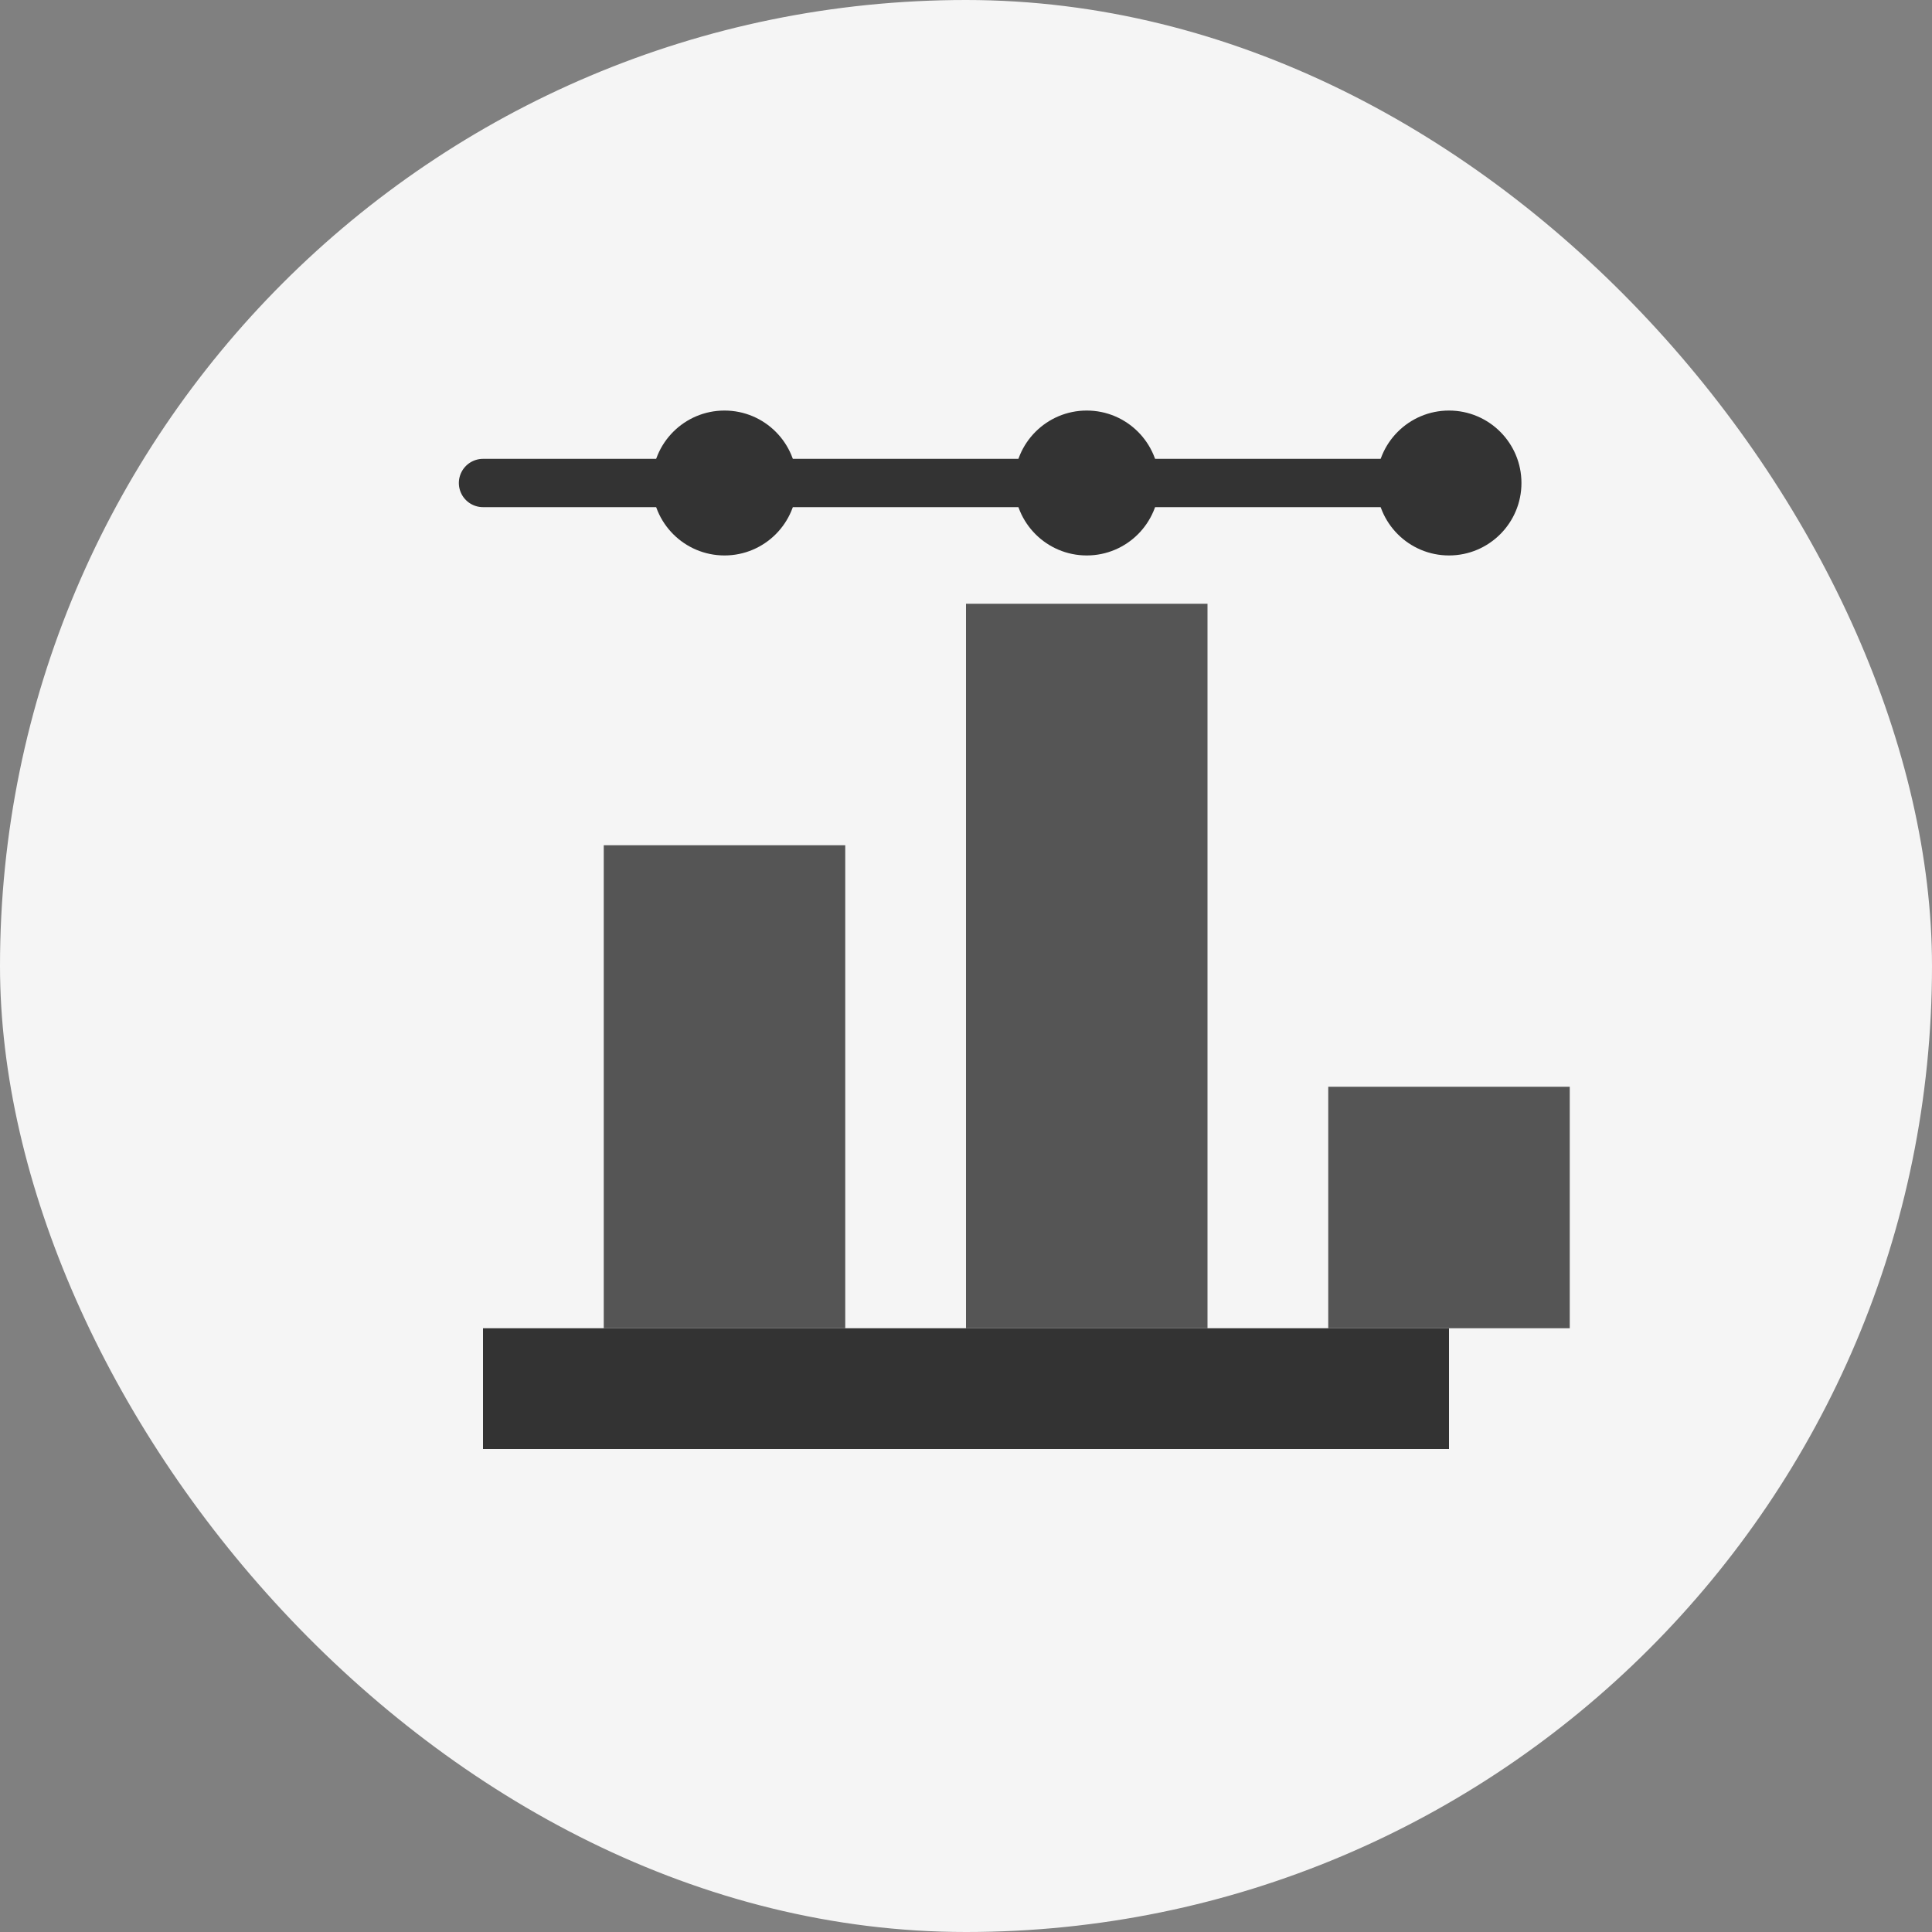 <?xml version="1.0" encoding="UTF-8" standalone="no"?>
<svg width="80" height="80" viewBox="0 0 80 80" fill="none" xmlns="http://www.w3.org/2000/svg">
  <rect x="0" y="0" width="80" height="80" fill="#808080" stroke="none"/>
  <rect width="80" height="80" rx="40" fill="#f5f5f5"/>
  <path d="M20 55H60V60H20V55Z" fill="#333333"/>
  <path d="M25 35H35V55H25V35Z" fill="#555555"/>
  <path d="M40 25H50V55H40V25Z" fill="#555555"/>
  <path d="M55 45H65V55H55V45Z" fill="#555555"/>
  <path d="M20 20L60 20" stroke="#333333" stroke-width="2" stroke-linecap="round"/>
  <circle cx="30" cy="20" r="3" fill="#333333"/>
  <circle cx="45" cy="20" r="3" fill="#333333"/>
  <circle cx="60" cy="20" r="3" fill="#333333"/>
</svg>